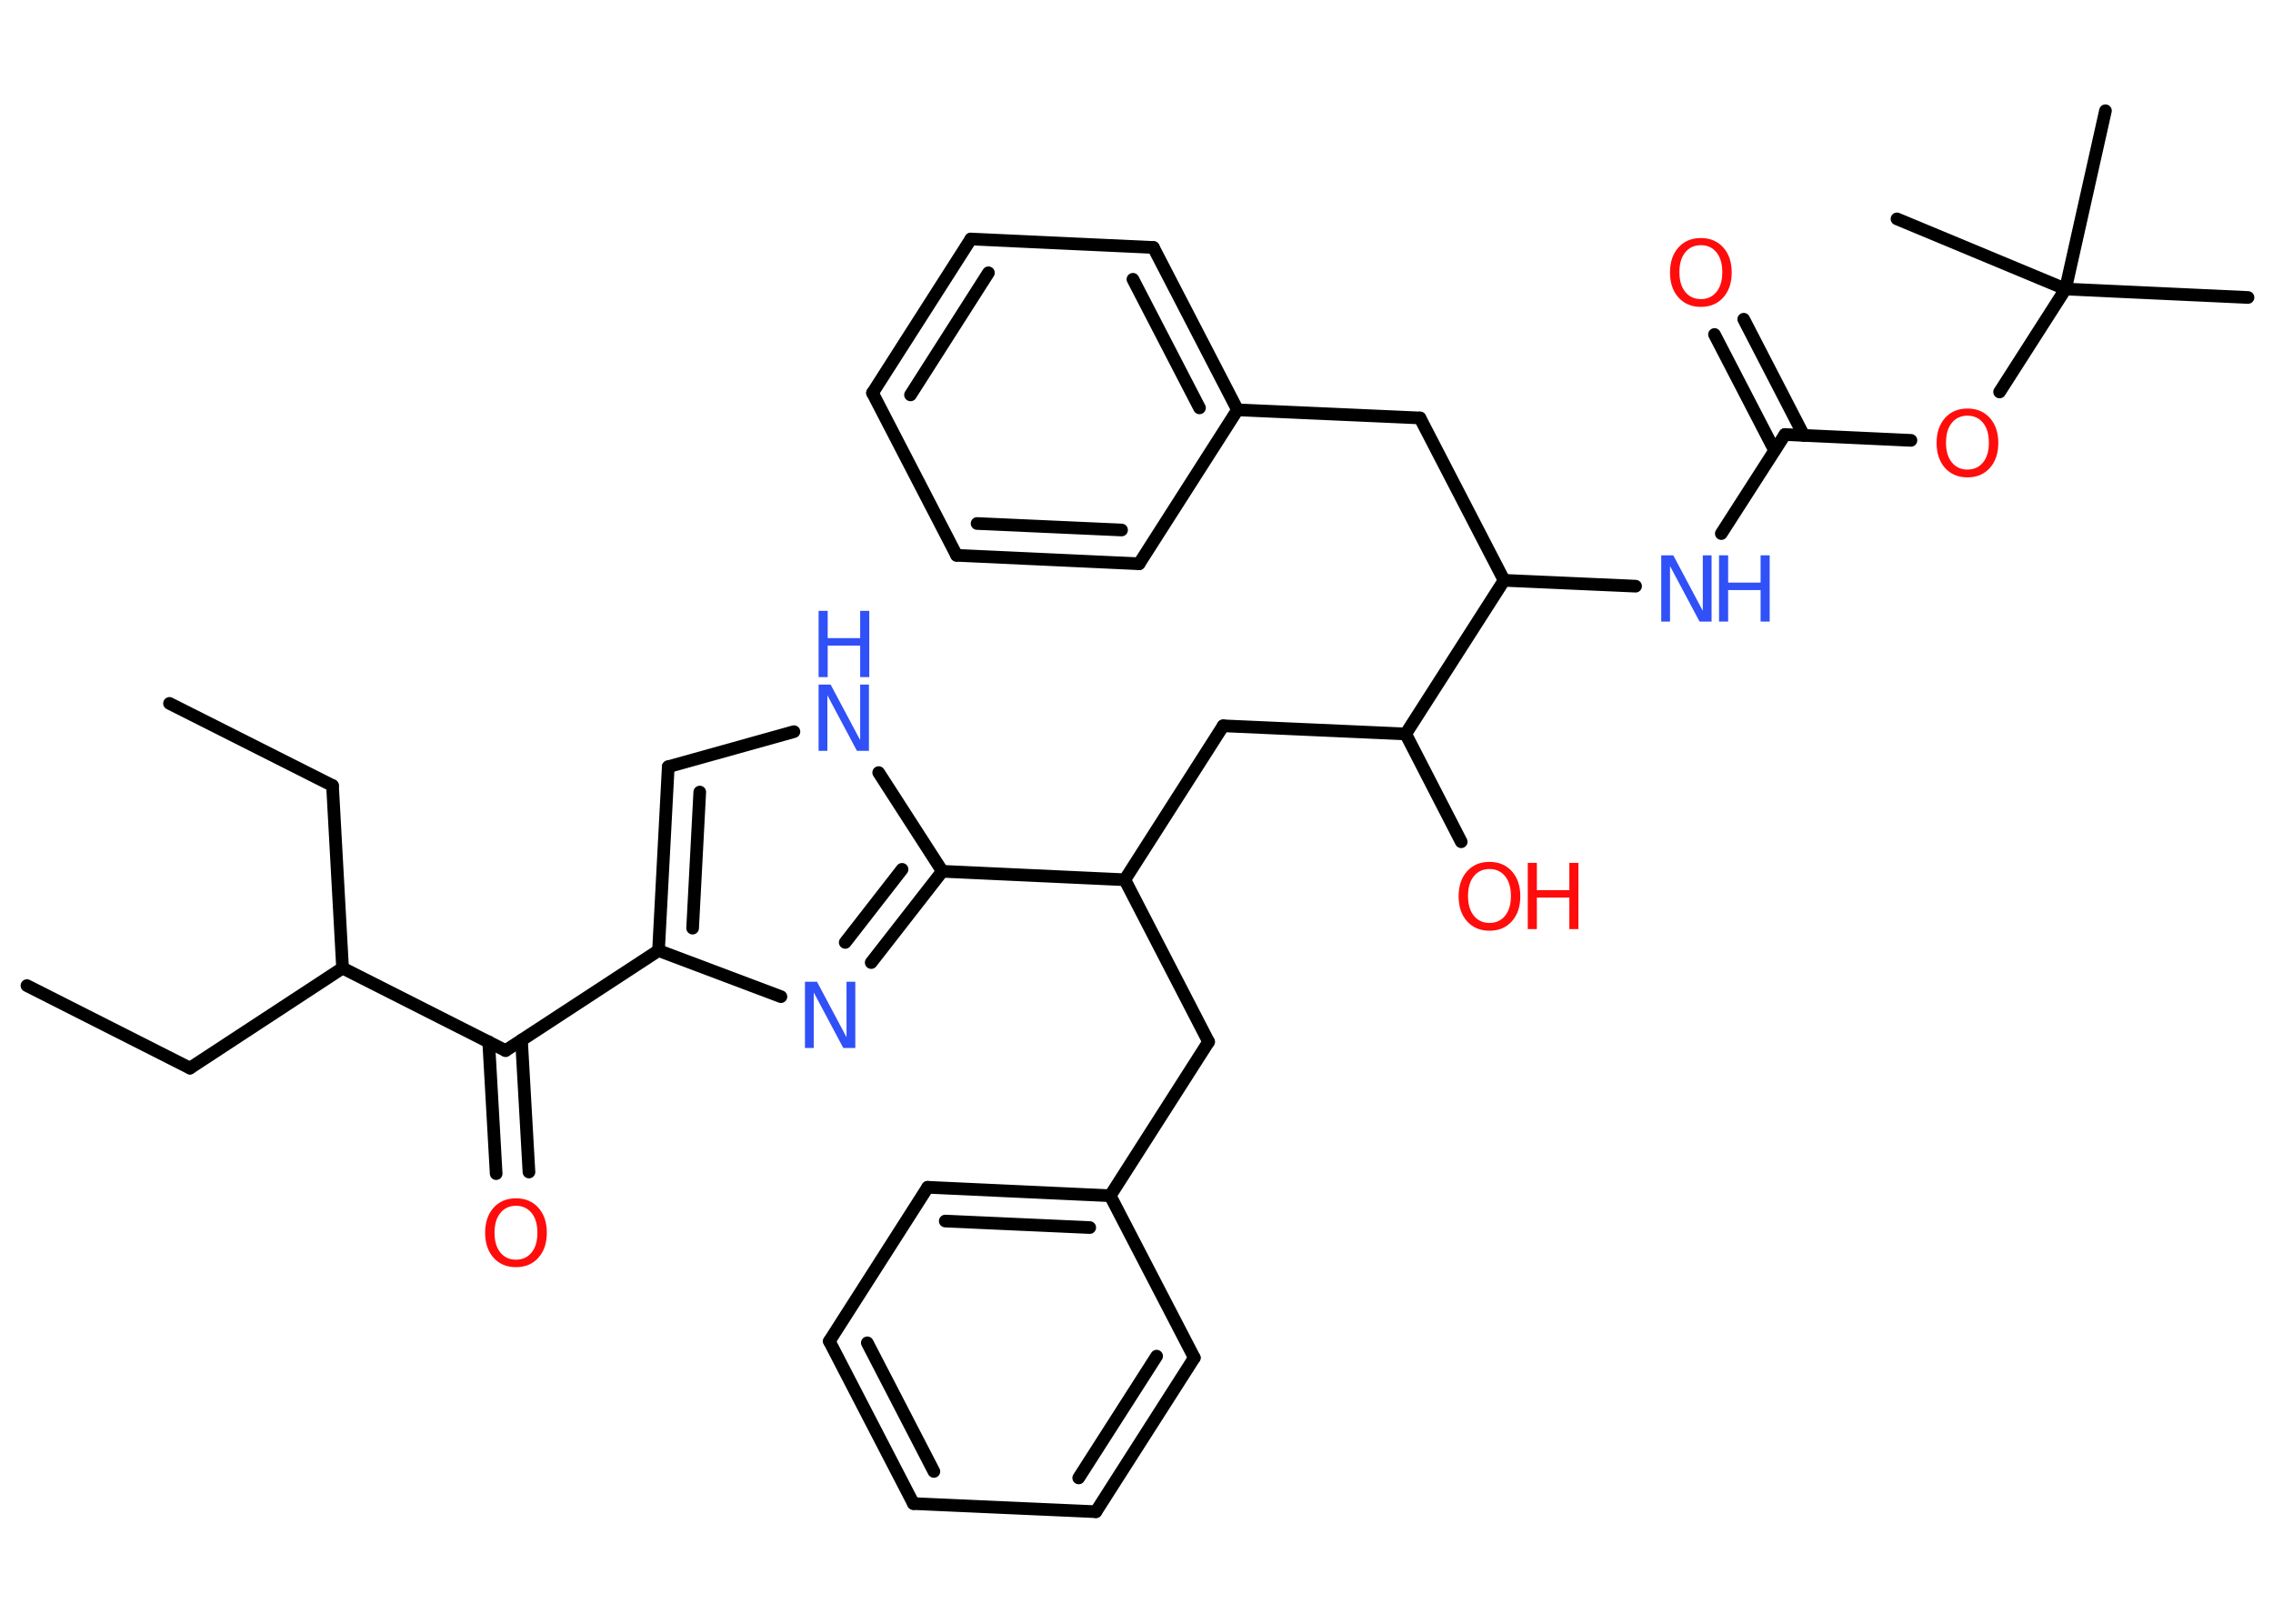 <?xml version='1.0' encoding='UTF-8'?>
<!DOCTYPE svg PUBLIC "-//W3C//DTD SVG 1.1//EN" "http://www.w3.org/Graphics/SVG/1.1/DTD/svg11.dtd">
<svg version='1.2' xmlns='http://www.w3.org/2000/svg' xmlns:xlink='http://www.w3.org/1999/xlink' width='70.0mm' height='50.0mm' viewBox='0 0 70.0 50.0'>
  <desc>Generated by the Chemistry Development Kit (http://github.com/cdk)</desc>
  <g stroke-linecap='round' stroke-linejoin='round' stroke='#000000' stroke-width='.39' fill='#FF0D0D'>
    <rect x='.0' y='.0' width='70.0' height='50.0' fill='#FFFFFF' stroke='none'/>
    <g id='mol1' class='mol'>
      <line id='mol1bnd1' class='bond' x1='.83' y1='30.35' x2='5.85' y2='32.89'/>
      <line id='mol1bnd2' class='bond' x1='5.85' y1='32.89' x2='10.55' y2='29.81'/>
      <line id='mol1bnd3' class='bond' x1='10.55' y1='29.81' x2='10.24' y2='24.19'/>
      <line id='mol1bnd4' class='bond' x1='10.24' y1='24.19' x2='5.22' y2='21.66'/>
      <line id='mol1bnd5' class='bond' x1='10.55' y1='29.81' x2='15.57' y2='32.35'/>
      <g id='mol1bnd6' class='bond'>
        <line x1='16.06' y1='32.03' x2='16.29' y2='36.09'/>
        <line x1='15.05' y1='32.08' x2='15.28' y2='36.14'/>
      </g>
      <line id='mol1bnd7' class='bond' x1='15.57' y1='32.35' x2='20.28' y2='29.27'/>
      <g id='mol1bnd8' class='bond'>
        <line x1='20.58' y1='23.61' x2='20.28' y2='29.27'/>
        <line x1='21.55' y1='24.39' x2='21.33' y2='28.58'/>
      </g>
      <line id='mol1bnd9' class='bond' x1='20.58' y1='23.61' x2='24.45' y2='22.53'/>
      <line id='mol1bnd10' class='bond' x1='27.06' y1='23.79' x2='29.02' y2='26.83'/>
      <line id='mol1bnd11' class='bond' x1='29.02' y1='26.83' x2='34.64' y2='27.09'/>
      <line id='mol1bnd12' class='bond' x1='34.64' y1='27.09' x2='37.22' y2='32.08'/>
      <line id='mol1bnd13' class='bond' x1='37.22' y1='32.08' x2='34.19' y2='36.82'/>
      <g id='mol1bnd14' class='bond'>
        <line x1='34.19' y1='36.82' x2='28.57' y2='36.56'/>
        <line x1='33.56' y1='37.8' x2='29.11' y2='37.6'/>
      </g>
      <line id='mol1bnd15' class='bond' x1='28.57' y1='36.56' x2='25.54' y2='41.3'/>
      <g id='mol1bnd16' class='bond'>
        <line x1='25.54' y1='41.3' x2='28.13' y2='46.3'/>
        <line x1='26.71' y1='41.35' x2='28.76' y2='45.31'/>
      </g>
      <line id='mol1bnd17' class='bond' x1='28.13' y1='46.3' x2='33.75' y2='46.55'/>
      <g id='mol1bnd18' class='bond'>
        <line x1='33.75' y1='46.55' x2='36.78' y2='41.81'/>
        <line x1='33.22' y1='45.51' x2='35.62' y2='41.76'/>
      </g>
      <line id='mol1bnd19' class='bond' x1='34.19' y1='36.82' x2='36.78' y2='41.81'/>
      <line id='mol1bnd20' class='bond' x1='34.64' y1='27.09' x2='37.67' y2='22.35'/>
      <line id='mol1bnd21' class='bond' x1='37.67' y1='22.35' x2='43.29' y2='22.6'/>
      <line id='mol1bnd22' class='bond' x1='43.29' y1='22.6' x2='45.0' y2='25.92'/>
      <line id='mol1bnd23' class='bond' x1='43.29' y1='22.6' x2='46.32' y2='17.87'/>
      <line id='mol1bnd24' class='bond' x1='46.32' y1='17.87' x2='43.73' y2='12.87'/>
      <line id='mol1bnd25' class='bond' x1='43.73' y1='12.87' x2='38.11' y2='12.62'/>
      <g id='mol1bnd26' class='bond'>
        <line x1='38.11' y1='12.62' x2='35.52' y2='7.62'/>
        <line x1='36.94' y1='12.56' x2='34.89' y2='8.6'/>
      </g>
      <line id='mol1bnd27' class='bond' x1='35.52' y1='7.62' x2='29.9' y2='7.36'/>
      <g id='mol1bnd28' class='bond'>
        <line x1='29.9' y1='7.36' x2='26.87' y2='12.1'/>
        <line x1='30.44' y1='8.4' x2='28.04' y2='12.16'/>
      </g>
      <line id='mol1bnd29' class='bond' x1='26.87' y1='12.1' x2='29.46' y2='17.1'/>
      <g id='mol1bnd30' class='bond'>
        <line x1='29.46' y1='17.1' x2='35.08' y2='17.36'/>
        <line x1='30.09' y1='16.12' x2='34.54' y2='16.32'/>
      </g>
      <line id='mol1bnd31' class='bond' x1='38.11' y1='12.62' x2='35.08' y2='17.36'/>
      <line id='mol1bnd32' class='bond' x1='46.32' y1='17.87' x2='50.37' y2='18.05'/>
      <line id='mol1bnd33' class='bond' x1='53.01' y1='16.43' x2='54.97' y2='13.38'/>
      <g id='mol1bnd34' class='bond'>
        <line x1='54.65' y1='13.87' x2='52.8' y2='10.3'/>
        <line x1='55.55' y1='13.41' x2='53.7' y2='9.83'/>
      </g>
      <line id='mol1bnd35' class='bond' x1='54.97' y1='13.38' x2='58.85' y2='13.56'/>
      <line id='mol1bnd36' class='bond' x1='61.58' y1='12.07' x2='63.61' y2='8.9'/>
      <line id='mol1bnd37' class='bond' x1='63.61' y1='8.9' x2='69.23' y2='9.16'/>
      <line id='mol1bnd38' class='bond' x1='63.61' y1='8.9' x2='64.84' y2='3.41'/>
      <line id='mol1bnd39' class='bond' x1='63.61' y1='8.9' x2='58.42' y2='6.74'/>
      <g id='mol1bnd40' class='bond'>
        <line x1='26.83' y1='29.64' x2='29.02' y2='26.83'/>
        <line x1='26.03' y1='29.02' x2='27.78' y2='26.77'/>
      </g>
      <line id='mol1bnd41' class='bond' x1='20.28' y1='29.27' x2='24.05' y2='30.69'/>
      <path id='mol1atm7' class='atom' d='M15.89 37.13q-.3 .0 -.48 .22q-.18 .22 -.18 .61q.0 .39 .18 .61q.18 .22 .48 .22q.3 .0 .48 -.22q.18 -.22 .18 -.61q.0 -.39 -.18 -.61q-.18 -.22 -.48 -.22zM15.89 36.9q.43 .0 .69 .29q.26 .29 .26 .77q.0 .48 -.26 .77q-.26 .29 -.69 .29q-.43 .0 -.69 -.29q-.26 -.29 -.26 -.77q.0 -.48 .26 -.77q.26 -.29 .69 -.29z' stroke='none'/>
      <g id='mol1atm10' class='atom'>
        <path d='M25.21 21.08h.37l.91 1.71v-1.71h.27v2.04h-.37l-.91 -1.71v1.71h-.27v-2.04z' stroke='none' fill='#3050F8'/>
        <path d='M25.21 18.81h.28v.84h1.0v-.84h.28v2.04h-.28v-.97h-1.0v.97h-.28v-2.04z' stroke='none' fill='#3050F8'/>
      </g>
      <g id='mol1atm22' class='atom'>
        <path d='M45.87 26.76q-.3 .0 -.48 .22q-.18 .22 -.18 .61q.0 .39 .18 .61q.18 .22 .48 .22q.3 .0 .48 -.22q.18 -.22 .18 -.61q.0 -.39 -.18 -.61q-.18 -.22 -.48 -.22zM45.87 26.54q.43 .0 .69 .29q.26 .29 .26 .77q.0 .48 -.26 .77q-.26 .29 -.69 .29q-.43 .0 -.69 -.29q-.26 -.29 -.26 -.77q.0 -.48 .26 -.77q.26 -.29 .69 -.29z' stroke='none'/>
        <path d='M47.05 26.57h.28v.84h1.0v-.84h.28v2.04h-.28v-.97h-1.0v.97h-.28v-2.04z' stroke='none'/>
      </g>
      <g id='mol1atm31' class='atom'>
        <path d='M51.16 17.1h.37l.91 1.71v-1.71h.27v2.04h-.37l-.91 -1.71v1.71h-.27v-2.04z' stroke='none' fill='#3050F8'/>
        <path d='M52.94 17.1h.28v.84h1.0v-.84h.28v2.04h-.28v-.97h-1.0v.97h-.28v-2.04z' stroke='none' fill='#3050F8'/>
      </g>
      <path id='mol1atm33' class='atom' d='M52.38 7.55q-.3 .0 -.48 .22q-.18 .22 -.18 .61q.0 .39 .18 .61q.18 .22 .48 .22q.3 .0 .48 -.22q.18 -.22 .18 -.61q.0 -.39 -.18 -.61q-.18 -.22 -.48 -.22zM52.38 7.33q.43 .0 .69 .29q.26 .29 .26 .77q.0 .48 -.26 .77q-.26 .29 -.69 .29q-.43 .0 -.69 -.29q-.26 -.29 -.26 -.77q.0 -.48 .26 -.77q.26 -.29 .69 -.29z' stroke='none'/>
      <path id='mol1atm34' class='atom' d='M60.59 12.8q-.3 .0 -.48 .22q-.18 .22 -.18 .61q.0 .39 .18 .61q.18 .22 .48 .22q.3 .0 .48 -.22q.18 -.22 .18 -.61q.0 -.39 -.18 -.61q-.18 -.22 -.48 -.22zM60.59 12.58q.43 .0 .69 .29q.26 .29 .26 .77q.0 .48 -.26 .77q-.26 .29 -.69 .29q-.43 .0 -.69 -.29q-.26 -.29 -.26 -.77q.0 -.48 .26 -.77q.26 -.29 .69 -.29z' stroke='none'/>
      <path id='mol1atm39' class='atom' d='M24.79 30.23h.37l.91 1.71v-1.71h.27v2.04h-.37l-.91 -1.71v1.71h-.27v-2.04z' stroke='none' fill='#3050F8'/>
    </g>
  </g>
</svg>
